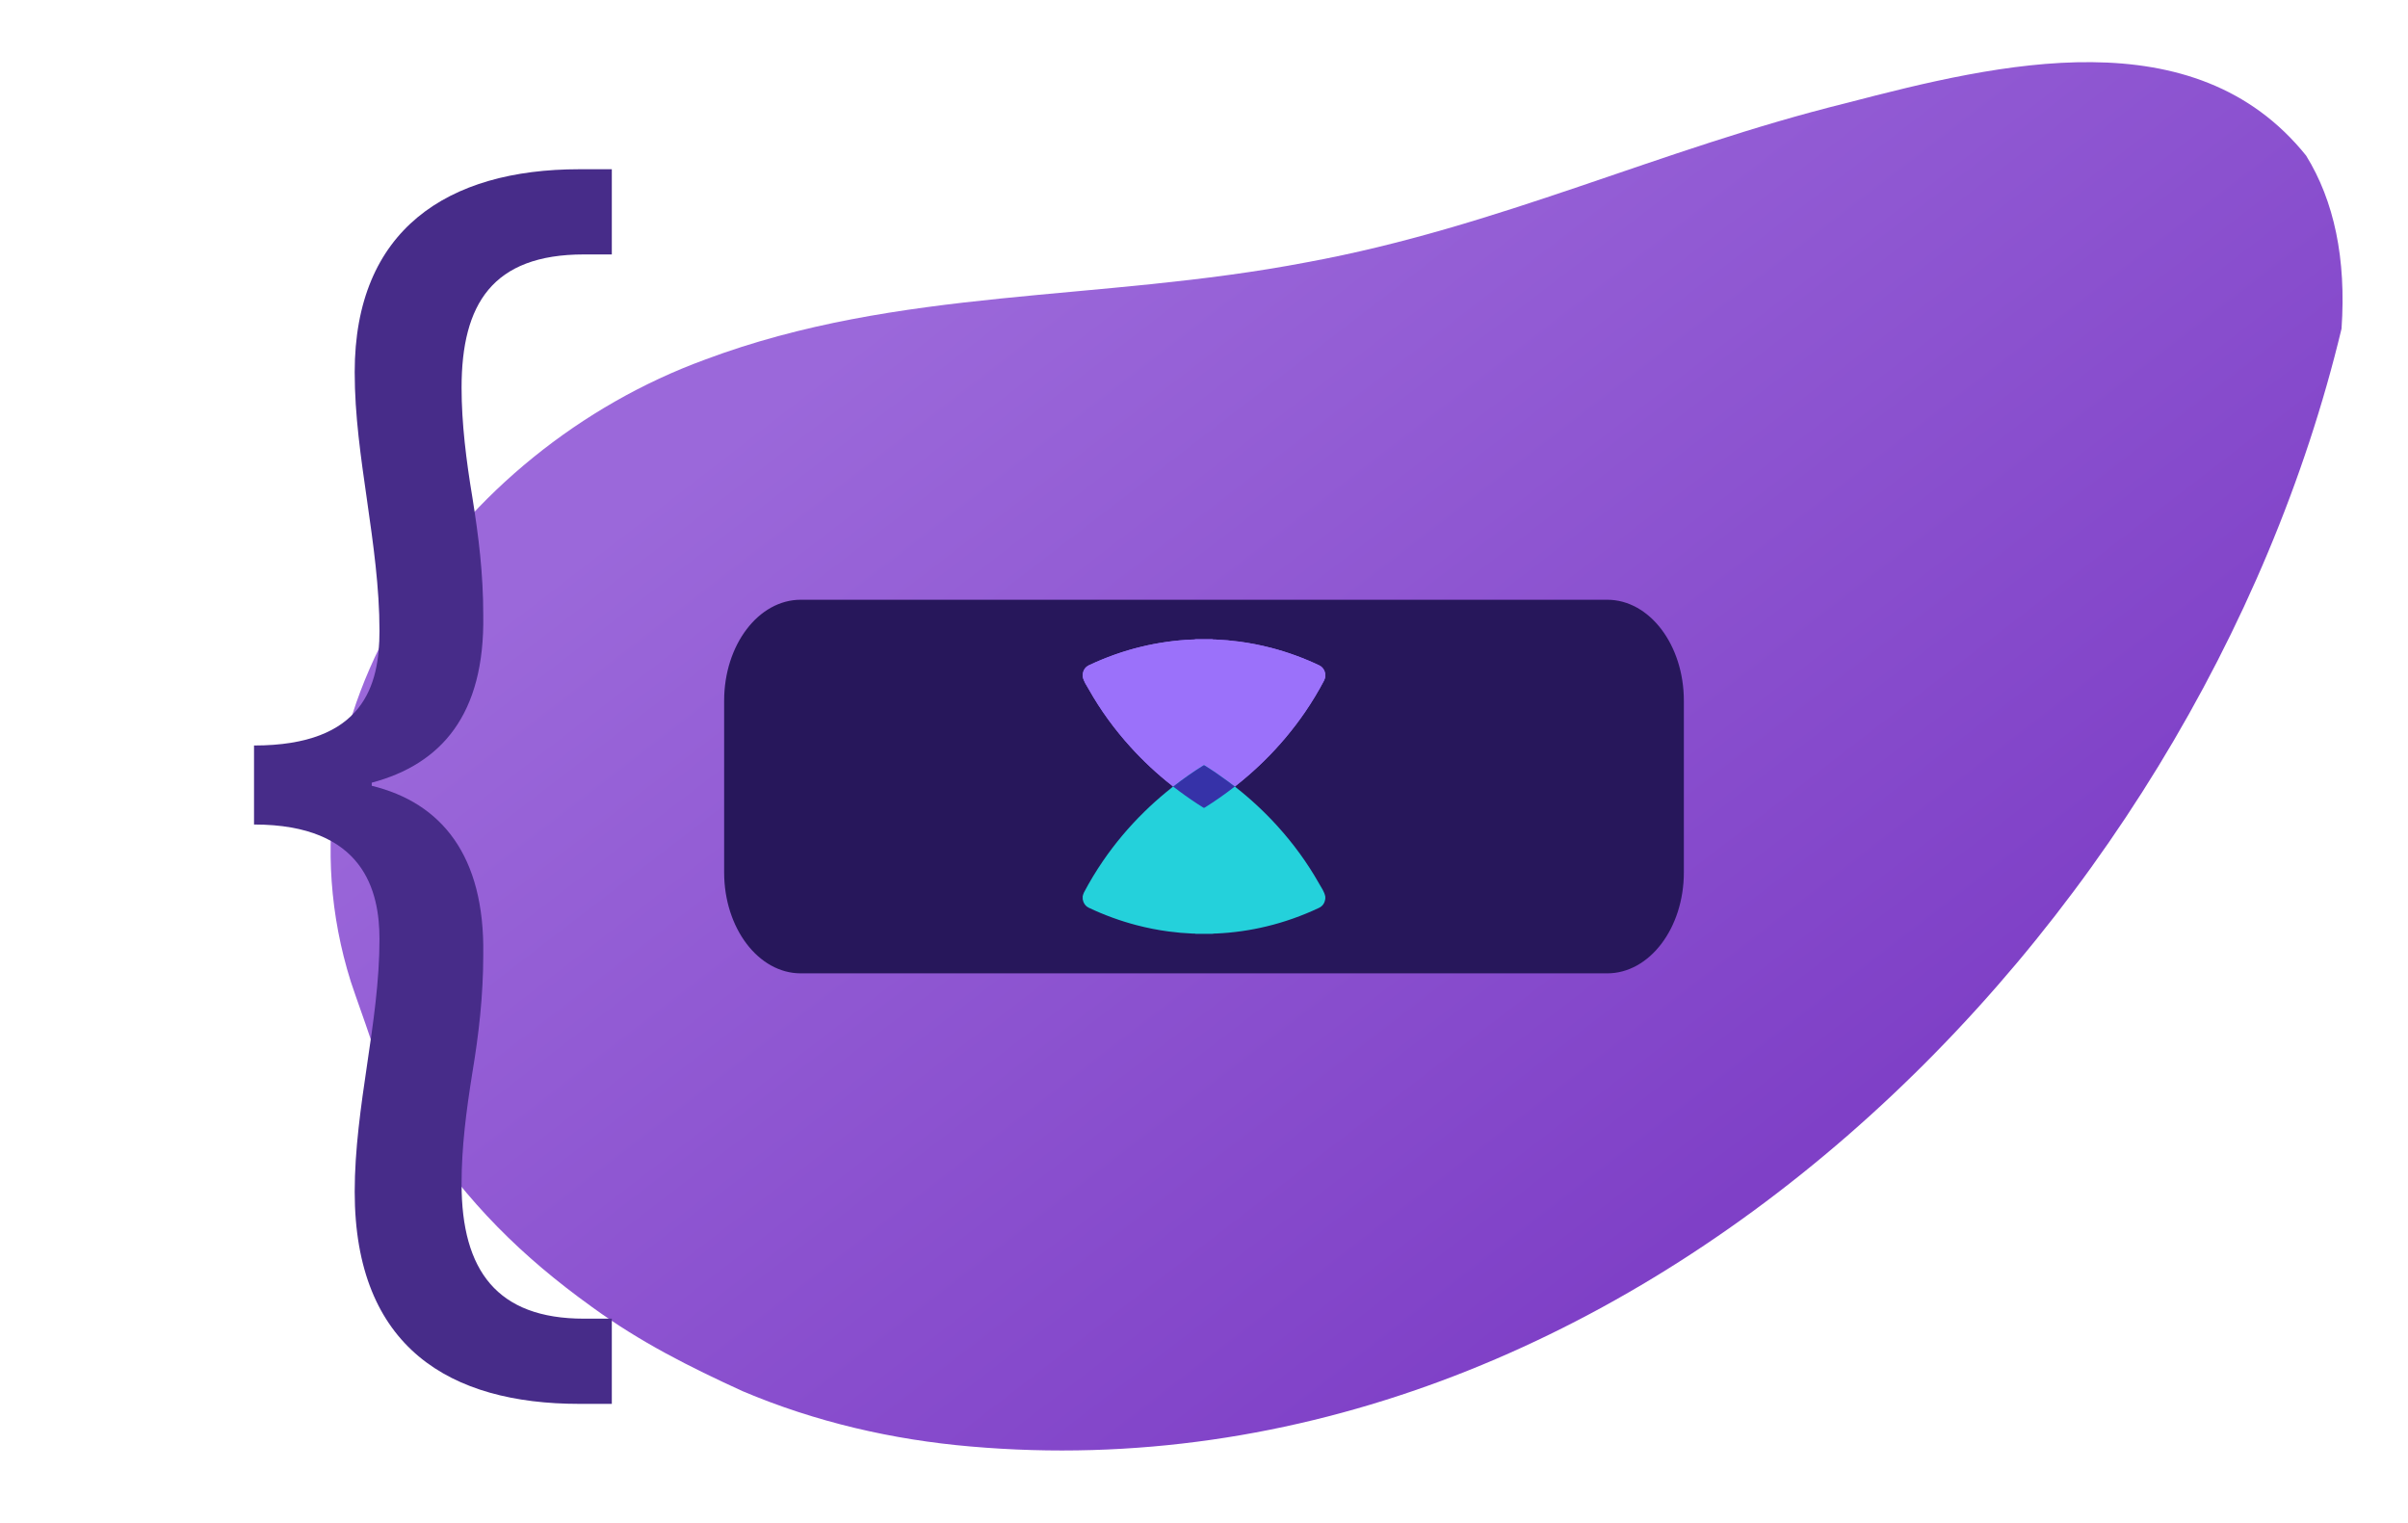 <?xml version="1.0" encoding="utf-8"?>
<!-- Generator: Adobe Illustrator 17.0.0, SVG Export Plug-In . SVG Version: 6.00 Build 0)  -->
<!DOCTYPE svg PUBLIC "-//W3C//DTD SVG 1.1//EN" "http://www.w3.org/Graphics/SVG/1.1/DTD/svg11.dtd">
<svg version="1.1" id="Layer_1" xmlns="http://www.w3.org/2000/svg" xmlns:xlink="http://www.w3.org/1999/xlink" x="0px" y="0px"
	 width="1088px" height="687.962px" viewBox="0 0 1088 687.962" enable-background="new 0 0 1088 687.962" xml:space="preserve">
<linearGradient id="SVGID_1_" gradientUnits="userSpaceOnUse" x1="463.731" y1="93.541" x2="799.985" y2="530.408">
	<stop  offset="0" style="stop-color:#9B68DA"/>
	<stop  offset="1" style="stop-color:#7F40C7"/>
</linearGradient>
<path fill="url(#SVGID_1_)" d="M1057.97,148.492C992.5,421.481,734.5,679.481,438.5,653.481c-35-3-70-11-103-25c-24-11-46-22-68-38
	c-32-23-56-47-78-80c-9-14-16-27-22-41c-3-9-6-17-9-26c-38-121,48-240,160-281c88-33,178-26,272-44c87-16,159-51,244-72
	c69-18,157-39,207.466,23.824C1054.576,90.705,1060.162,116.753,1057.97,148.492z"/>
<g>
	<path fill="#472C89" d="M114.774,336.798c49.688,0,56.686-27.293,56.686-51.789c0-19.596-2.799-39.192-5.598-58.786
		c-2.8-19.596-5.599-38.491-5.599-58.087c0-64.386,41.991-91.679,101.477-91.679h14.696v38.49H263.84
		c-41.29,0-55.287,22.395-55.287,60.186c0,16.097,2.1,32.893,4.899,49.689c2.799,17.496,4.899,34.292,4.899,53.188
		c0.7,44.79-18.895,67.185-50.388,75.583v1.399c31.492,7.699,51.088,31.492,50.388,76.282c0,18.897-2.099,36.392-4.899,53.188
		c-2.799,17.496-4.899,33.594-4.899,50.39c0,39.19,16.096,60.885,55.287,60.885h12.597v38.491h-14.696
		c-58.087,0-101.477-25.194-101.477-95.878c0-18.895,2.799-38.491,5.599-57.387c2.799-18.895,5.598-37.791,5.598-56.686
		c0-21.695-6.998-51.789-56.686-51.789V336.798z"/>
</g>
<g>
	<path fill="#27175B" d="M361.815,270.948h364.37c19.127,0,34.628,20.427,34.628,45.621v77.544
		c0,25.198-15.505,45.621-34.628,45.621h-364.37c-19.123,0-34.628-20.427-34.628-45.621V316.57
		C327.187,291.372,342.692,270.948,361.815,270.948z"/>
	<g>
		<path fill="#9B71FA" d="M489.193,305.633c0-0.348,0-0.699,0-1.047c0.021-0.088,0.053-0.179,0.067-0.267
			c0.288-1.767,1.209-3.046,2.853-3.819c7.621-3.584,15.508-6.394,23.698-8.355c7.452-1.788,15.006-2.863,22.661-3.204
			c0.594-0.028,1.198,0.032,1.781-0.14c2.498,0,4.993,0,7.491,0c0.474,0.172,0.973,0.098,1.458,0.119
			c3.605,0.155,7.199,0.471,10.776,0.949c4.828,0.643,9.599,1.577,14.313,2.8c7.494,1.946,14.735,4.592,21.734,7.905
			c1.163,0.552,1.954,1.434,2.431,2.614c0.172,0.425,0.225,0.878,0.348,1.318c0,0.429,0,0.861,0,1.289
			c-0.172,0.576-0.295,1.163-0.58,1.704c-2.572,4.87-5.407,9.578-8.516,14.12c-5.498,8.028-11.728,15.445-18.681,22.254
			c-3.127,3.064-6.373,5.99-9.75,8.773c-1.107,0.914-2.227,1.813-3.341,2.716c-0.116,0.07-0.239,0.127-0.341,0.207
			c-4.258,3.334-8.696,6.415-13.281,9.286c-0.249,0.155-0.411,0.134-0.643-0.01c-3.71-2.319-7.315-4.789-10.825-7.399
			c-0.935-0.696-1.827-1.447-2.804-2.087c-0.162-0.14-0.32-0.285-0.488-0.418c-6.728-5.298-12.975-11.106-18.726-17.451
			c-7.217-7.961-13.52-16.583-18.807-25.939C490.95,309.645,489.625,307.85,489.193,305.633z"/>
		<path fill="#9B71FA" d="M489.193,305.633c0-0.348,0-0.699,0-1.047c0.021-0.088,0.053-0.179,0.067-0.267
			c0.288-1.767,1.209-3.046,2.853-3.819c7.621-3.584,15.508-6.394,23.698-8.355c7.452-1.788,15.006-2.863,22.661-3.204
			c0.594-0.028,1.198,0.032,1.781-0.14c2.498,0,4.993,0,7.491,0c0.474,0.172,0.973,0.098,1.458,0.119
			c3.605,0.155,7.199,0.471,10.776,0.949c4.828,0.643,9.599,1.577,14.313,2.8c7.494,1.946,14.735,4.592,21.734,7.905
			c1.163,0.552,1.954,1.434,2.431,2.614c0.172,0.425,0.225,0.878,0.348,1.318c0,0.429,0,0.861,0,1.289
			c-0.172,0.576-0.295,1.163-0.58,1.704c-2.572,4.87-5.407,9.578-8.516,14.12c-5.498,8.028-11.728,15.445-18.681,22.254
			c-3.127,3.064-6.373,5.99-9.75,8.773c-1.107,0.914-2.227,1.813-3.341,2.716c-0.116,0.07-0.239,0.127-0.341,0.207
			c-4.258,3.334-8.696,6.415-13.281,9.286c-0.249,0.155-0.411,0.134-0.643-0.01c-3.71-2.319-7.315-4.789-10.825-7.399
			c-0.935-0.696-1.827-1.447-2.804-2.087c-0.162-0.14-0.32-0.285-0.488-0.418c-6.728-5.298-12.975-11.106-18.726-17.451
			c-7.217-7.961-13.52-16.583-18.807-25.939C490.95,309.645,489.625,307.85,489.193,305.633z"/>
		<path fill="#24D1DB" d="M598.807,405.048c0,0.348,0,0.699,0,1.047c-0.025,0.088-0.053,0.176-0.067,0.267
			c-0.288,1.767-1.209,3.046-2.853,3.819c-7.621,3.584-15.508,6.394-23.698,8.355c-7.452,1.788-15.006,2.863-22.661,3.204
			c-0.594,0.025-1.198-0.031-1.781,0.14c-2.498,0-4.993,0-7.491,0c-0.474-0.172-0.973-0.098-1.458-0.119
			c-3.605-0.155-7.199-0.471-10.776-0.949c-4.828-0.643-9.602-1.577-14.317-2.8c-7.494-1.946-14.735-4.592-21.734-7.905
			c-1.163-0.552-1.954-1.434-2.431-2.614c-0.172-0.425-0.225-0.878-0.348-1.318c0-0.429,0-0.861,0-1.289
			c0.172-0.576,0.295-1.163,0.58-1.704c2.572-4.87,5.407-9.578,8.516-14.12c5.498-8.028,11.728-15.445,18.681-22.254
			c3.127-3.064,6.373-5.99,9.75-8.773c1.107-0.914,2.227-1.813,3.341-2.716c0.112-0.07,0.235-0.126,0.341-0.207
			c4.258-3.334,8.696-6.415,13.281-9.286c0.249-0.155,0.411-0.134,0.643,0.01c3.71,2.319,7.315,4.789,10.825,7.396
			c0.935,0.696,1.827,1.447,2.804,2.087c0.162,0.14,0.32,0.285,0.488,0.418c6.728,5.298,12.975,11.106,18.726,17.451
			c7.217,7.961,13.52,16.583,18.807,25.939C597.054,401.035,598.378,402.834,598.807,405.048z"/>
		<path fill="#3632A8" d="M557.939,355.361c0.01-0.007,0.021-0.018,0.031-0.025l-0.014-0.011c-0.977-0.639-1.869-1.395-2.804-2.09
			c-3.51-2.61-7.115-5.08-10.825-7.396c-0.232-0.144-0.397-0.165-0.643-0.011c-4.585,2.871-9.022,5.952-13.281,9.286
			c-0.106,0.081-0.228,0.14-0.341,0.207c-0.01,0.007-0.021,0.018-0.032,0.025c0.003,0.003,0.007,0.007,0.007,0.007
			c0.98,0.643,1.873,1.398,2.807,2.094c3.51,2.61,7.115,5.08,10.825,7.399c0.232,0.144,0.397,0.165,0.643,0.011
			c4.585-2.871,9.022-5.952,13.281-9.286C557.7,355.488,557.823,355.431,557.939,355.361z"/>
	</g>
</g>
</svg>
